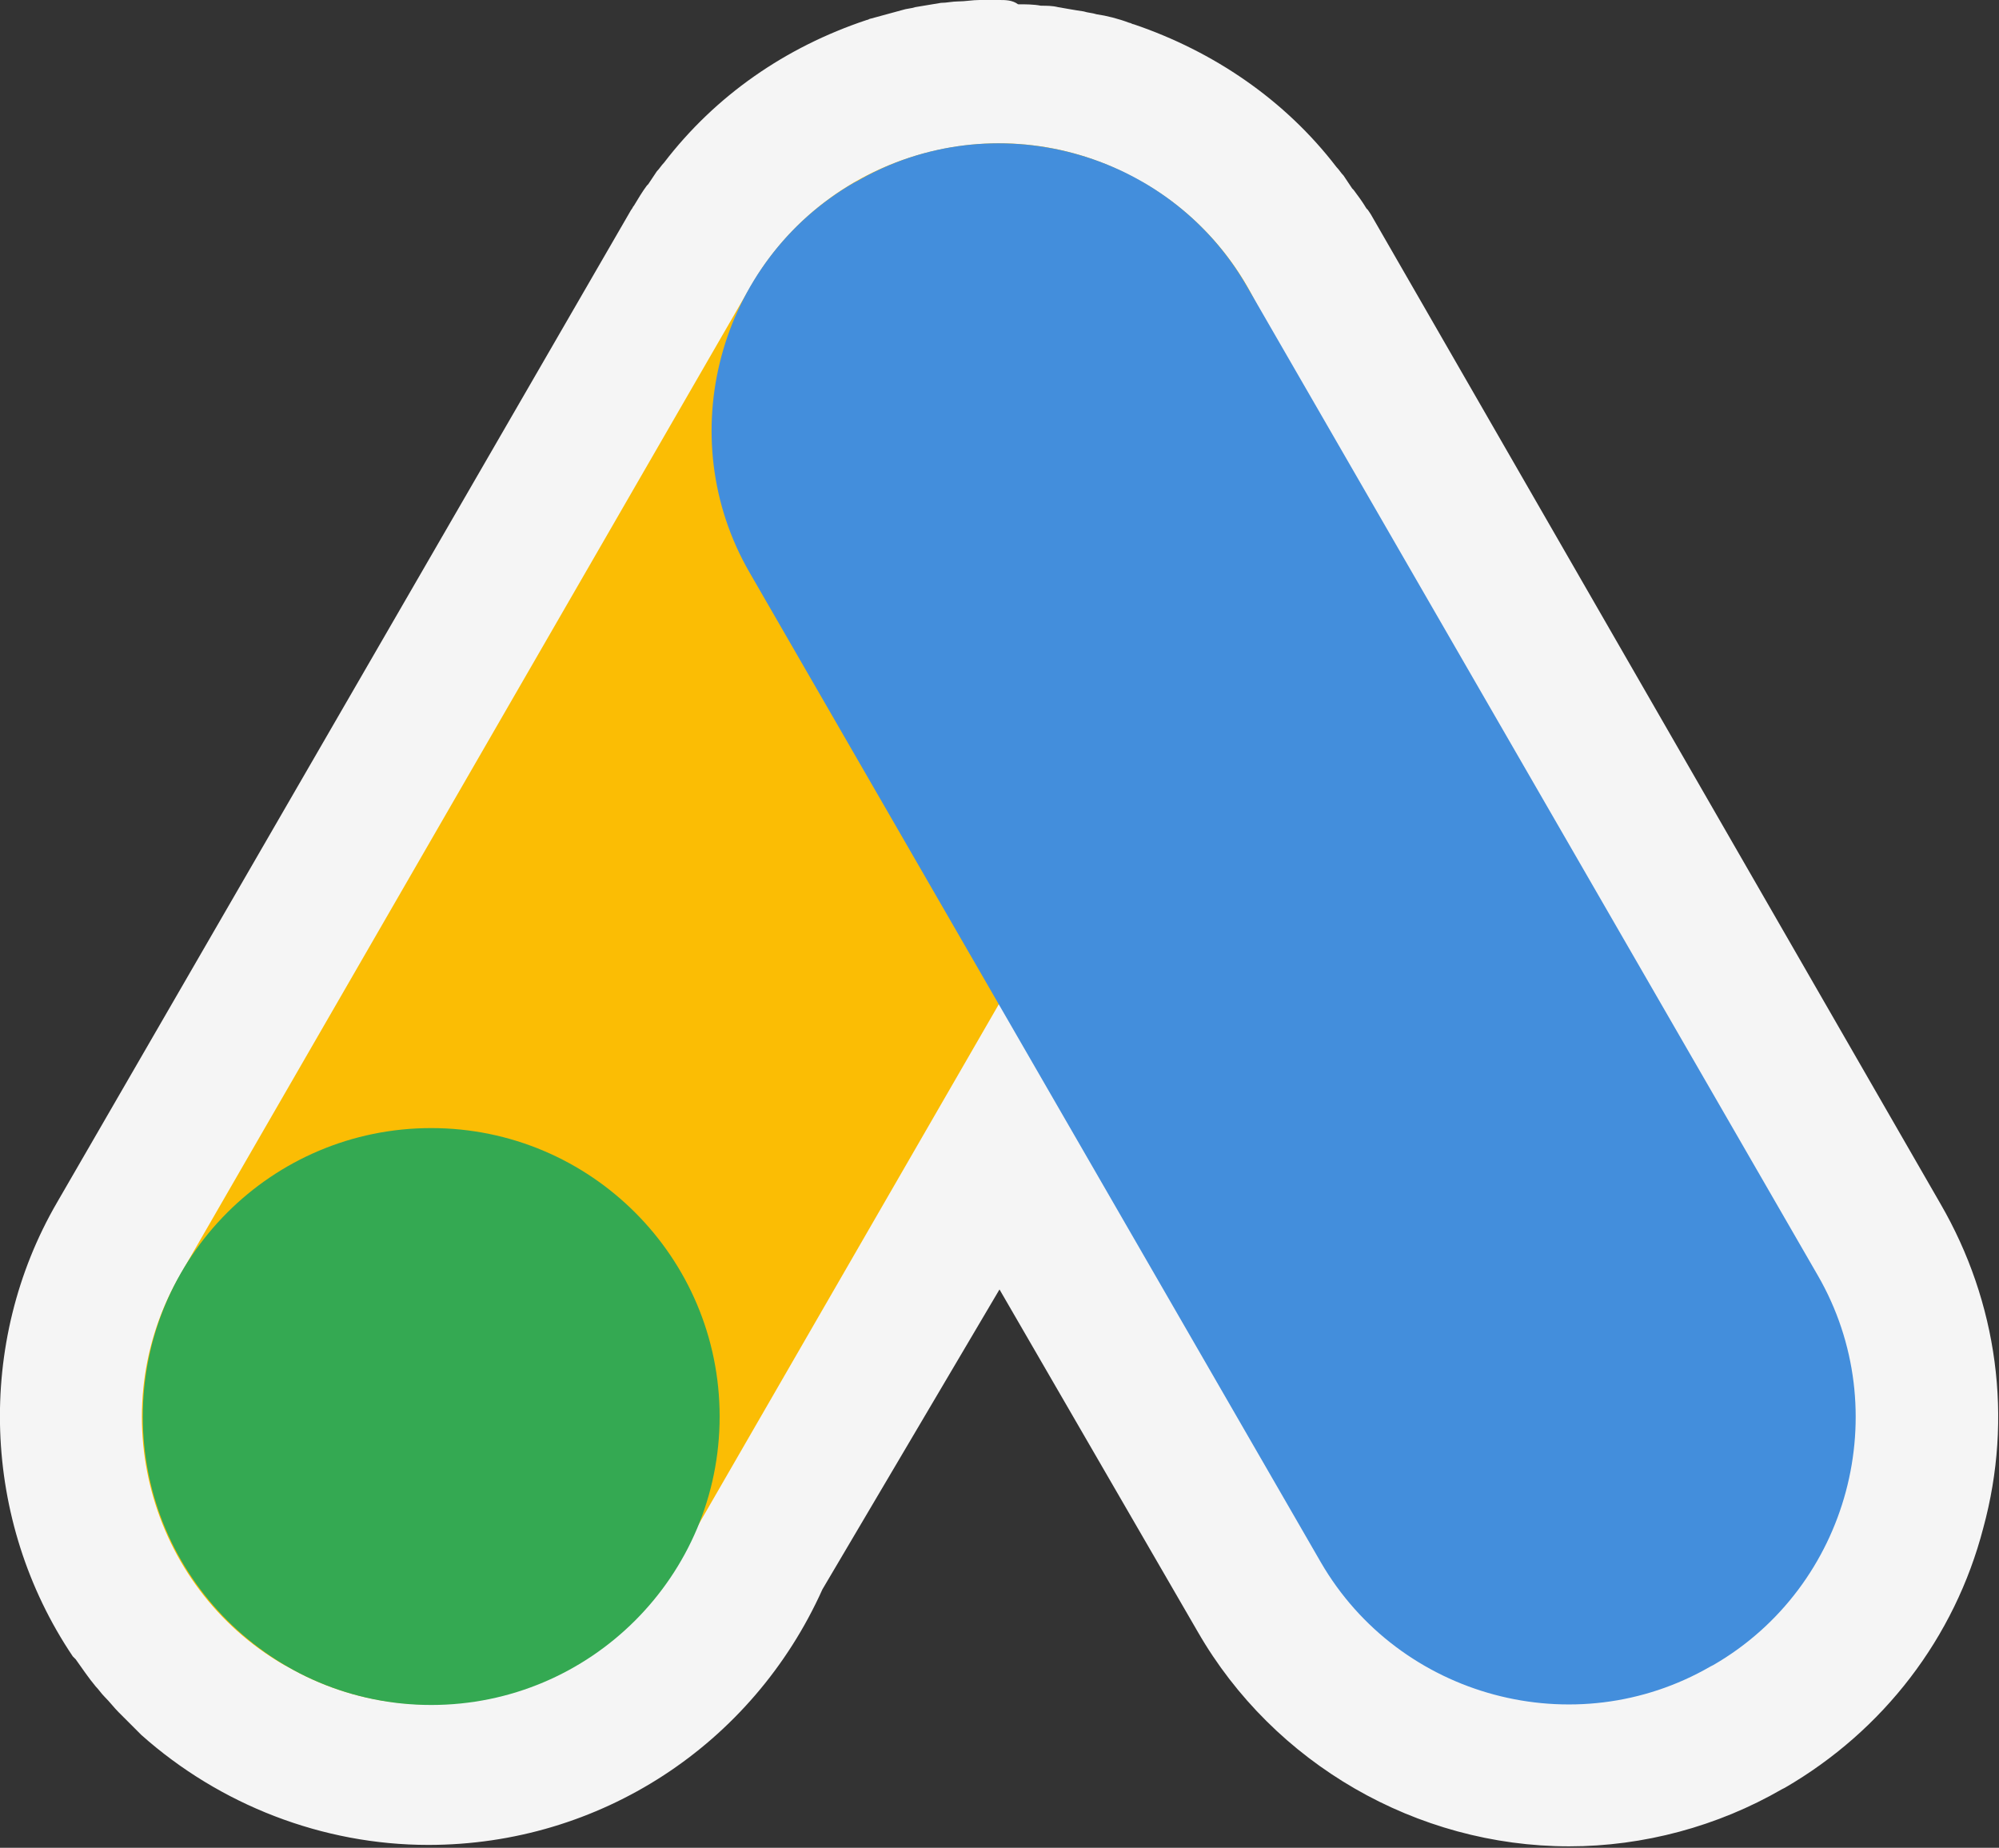 <?xml version="1.0" encoding="utf-8"?>
<!-- Generator: Adobe Illustrator 23.0.1, SVG Export Plug-In . SVG Version: 6.00 Build 0)  -->
<svg version="1.1" id="Слой_1" xmlns="http://www.w3.org/2000/svg" xmlns:xlink="http://www.w3.org/1999/xlink" x="0px" y="0px"
	 viewBox="0 0 140 129.4" style="enable-background:new 0 0 140 129.4;" xml:space="preserve">
<rect x="0" y="0" width="140" height="129.4" fill="#333333" stroke="none"/>
<style type="text/css">
	.st0{fill:#FFFFFF;}
	.st1{clip-path:url(#SVGID_2_);fill:#57B36E;}
	.st2{clip-path:url(#SVGID_4_);fill:#57B36E;}
	.st3{fill:#E1EBF0;}
	.st4{fill:#848484;}
	.st5{fill:#CBCBCB;}
	.st6{fill:#E5E5E5;}
	.st7{fill:#444444;}
	.st8{fill:#7B7B7B;}
	.st9{fill:#686868;}
	.st10{fill:#E84C4F;}
	.st11{fill:#F5F5F5;}
	.st12{fill:#465A61;}
	.st13{fill:#3B4A51;}
	.st14{opacity:0.8;fill:#556B79;enable-background:new    ;}
	.st15{fill:#556B79;}
	.st16{opacity:0.8;fill:#FBCB18;enable-background:new    ;}
	.st17{fill:#FBCB18;}
	.st18{fill:#57B36E;}
	.st19{fill:#76CE84;}
	.st20{fill:#67C17A;}
	.st21{fill:#DCB115;}
	.st22{fill:#434A54;}
	.st23{fill:#FBBD04;}
	.st24{fill:#438EDC;}
	.st25{fill:#34A952;}
</style>
<g>
	<g>
		<path class="st11" d="M30.2,124.4c-6.2,0-12.1-2.3-16.8-6.4l-0.3-0.3c-0.4-0.4-0.8-0.7-1.1-1.1c-0.3-0.3-0.6-0.6-0.9-1
			c-0.2-0.2-0.4-0.4-0.5-0.6c-0.4-0.5-0.8-1-1.1-1.5c0-0.1-0.1-0.2-0.2-0.3c-5.3-7.8-5.7-18.2-0.9-26.4l40.1-69.4l0-0.1
			c0.3-0.4,0.5-0.8,0.8-1.2l0.1-0.2c0.2-0.2,0.3-0.5,0.5-0.7c0.1-0.2,0.2-0.3,0.3-0.4c3.1-4,7.2-6.9,11.9-8.4l0.2-0.1
			c0.7-0.2,1.3-0.4,2-0.5c0.2-0.1,0.5-0.1,0.7-0.2c0.5-0.1,1-0.2,1.5-0.3c0.3,0,0.7-0.1,1-0.1c0.4,0,0.9-0.1,1.3-0.1
			c0.4,0,0.8,0,1.2,0c0.4,0,0.8,0,1.2,0c0.4,0,0.9,0.1,1.3,0.1c0.3,0,0.7,0.1,1,0.1c0.5,0.1,1,0.2,1.5,0.3c0.3,0.1,0.5,0.1,0.8,0.2
			c0.6,0.1,1.2,0.3,1.9,0.5l0.3,0.1c4.7,1.6,8.8,4.4,11.9,8.4c0.1,0.2,0.3,0.3,0.4,0.5c0.2,0.3,0.3,0.5,0.5,0.7l0.1,0.2
			c0.3,0.4,0.5,0.8,0.8,1.2l0.1,0.1l40.1,69.4c6.9,11.9,2.8,27.2-9.1,34.1l-0.2,0.1c-3.8,2.2-8.1,3.3-12.4,3.3l0,0
			c-8.9,0-17.2-4.8-21.7-12.5L70,80.3l-16.7,28.9C49.3,118.4,40.3,124.4,30.2,124.4z"/>
		<path class="st11" d="M70,10c0.3,0,0.6,0,0.9,0c0.3,0,0.7,0,1,0.1c0.3,0,0.5,0.1,0.8,0.1c0.4,0.1,0.8,0.1,1.2,0.2
			c0.2,0,0.4,0.1,0.6,0.1c0.5,0.1,1,0.3,1.5,0.4c0.1,0,0.1,0,0.2,0.1c3.7,1.2,7,3.5,9.5,6.7c0.1,0.1,0.2,0.3,0.3,0.4
			c0.2,0.2,0.3,0.5,0.5,0.7c0.2,0.4,0.5,0.7,0.7,1.1c0,0,0,0,0,0.1l40,69.3c5.5,9.5,2.2,21.8-7.3,27.3l-0.2,0.1
			c-3.1,1.8-6.5,2.7-9.9,2.7c-6.9,0-13.7-3.6-17.4-10L70,70.3L48.8,107c-3,7.3-10.2,12.4-18.6,12.4c-5.2,0-9.9-2-13.4-5.1
			c-0.1-0.1-0.2-0.2-0.3-0.2c-0.3-0.3-0.6-0.6-0.9-0.9c-0.2-0.3-0.5-0.5-0.7-0.8c-0.1-0.2-0.3-0.3-0.4-0.5c-0.3-0.4-0.6-0.8-0.9-1.2
			c0-0.1-0.1-0.1-0.1-0.2c-4.1-6.1-4.7-14.4-0.8-21.2l40-69.3c0,0,0,0,0-0.1c0.2-0.4,0.5-0.7,0.7-1.1c0.2-0.2,0.3-0.5,0.5-0.7
			c0.1-0.1,0.2-0.3,0.3-0.4c2.5-3.2,5.8-5.5,9.5-6.7c0.1,0,0.1,0,0.2-0.1c0.5-0.2,1-0.3,1.5-0.4c0.2,0,0.4-0.1,0.6-0.1
			c0.4-0.1,0.8-0.2,1.2-0.2c0.3,0,0.5-0.1,0.8-0.1c0.3,0,0.7-0.1,1-0.1C69.3,10,69.7,10,70,10 M70,0L70,0L70,0c-0.5,0-1,0-1.4,0
			c-0.5,0-1,0.1-1.5,0.1c-0.4,0-0.8,0.1-1.2,0.1c-0.6,0.1-1.2,0.2-1.8,0.3c-0.3,0.1-0.6,0.1-0.9,0.2c-0.7,0.2-1.5,0.4-2.2,0.6l0,0
			l0,0c-0.1,0-0.2,0.1-0.3,0.1c-5.7,1.9-10.6,5.3-14.2,10c-0.2,0.2-0.3,0.4-0.5,0.6l0,0l0,0c-0.2,0.3-0.4,0.6-0.6,0.9l-0.1,0.1
			c-0.3,0.4-0.6,0.9-0.9,1.4c-0.1,0.1-0.1,0.2-0.2,0.3L4,84.2C-1.7,94-1.3,106.5,5.1,116l0.2,0.2c0.5,0.7,0.9,1.3,1.4,1.9
			c0.2,0.2,0.4,0.5,0.6,0.7l0,0l0,0c0.4,0.4,0.7,0.8,1,1.1c0.4,0.4,0.9,0.9,1.3,1.3l0,0l0,0l0,0c0.1,0.1,0.2,0.2,0.3,0.3
			c5.5,4.9,12.7,7.7,20.1,7.7c12,0,22.7-7,27.6-17.9L70,90.3l13.9,24c5.3,9.2,15.3,15,26,15c5.2,0,10.4-1.4,14.9-4l0.2-0.1
			c6.9-4,11.9-10.5,13.9-18.2c2.1-7.7,1-15.8-3-22.7L96,15l-0.2-0.3l-0.1-0.1c-0.3-0.5-0.6-0.9-0.9-1.3l-0.1-0.1
			c-0.2-0.3-0.4-0.6-0.6-0.9l0,0l0,0c-0.2-0.2-0.3-0.4-0.5-0.6l0,0c-3.6-4.7-8.6-8.1-14.2-10c-0.1,0-0.2-0.1-0.3-0.1
			c-0.8-0.3-1.6-0.5-2.3-0.6c-0.3-0.1-0.6-0.1-0.9-0.2c-0.7-0.1-1.2-0.2-1.8-0.3c-0.4-0.1-0.8-0.1-1.2-0.1c-0.5-0.1-1.1-0.1-1.6-0.1
			C70.9,0,70.4,0,70,0L70,0z"/>
	</g>
	<g>
		<path class="st23" d="M87.4,40.1l-40,69.3c-5.5,9.5-17.8,12.8-27.3,7.3l-0.2-0.1c-9.5-5.5-12.8-17.8-7.3-27.3l40-69.3
			c5.5-9.5,17.8-12.8,27.3-7.3l0.2,0.1C89.6,18.3,92.9,30.6,87.4,40.1z"/>
		<path class="st24" d="M52.5,40.1l40,69.3c5.5,9.5,17.8,12.8,27.3,7.3l0.2-0.1c9.5-5.5,12.8-17.8,7.3-27.3L87.3,20
			c-5.5-9.5-17.8-12.8-27.3-7.3l-0.2,0.1C50.3,18.3,47,30.6,52.5,40.1z"/>
		<circle class="st25" cx="30.2" cy="99.2" r="20.2"/>
	</g>
</g>
</svg>
